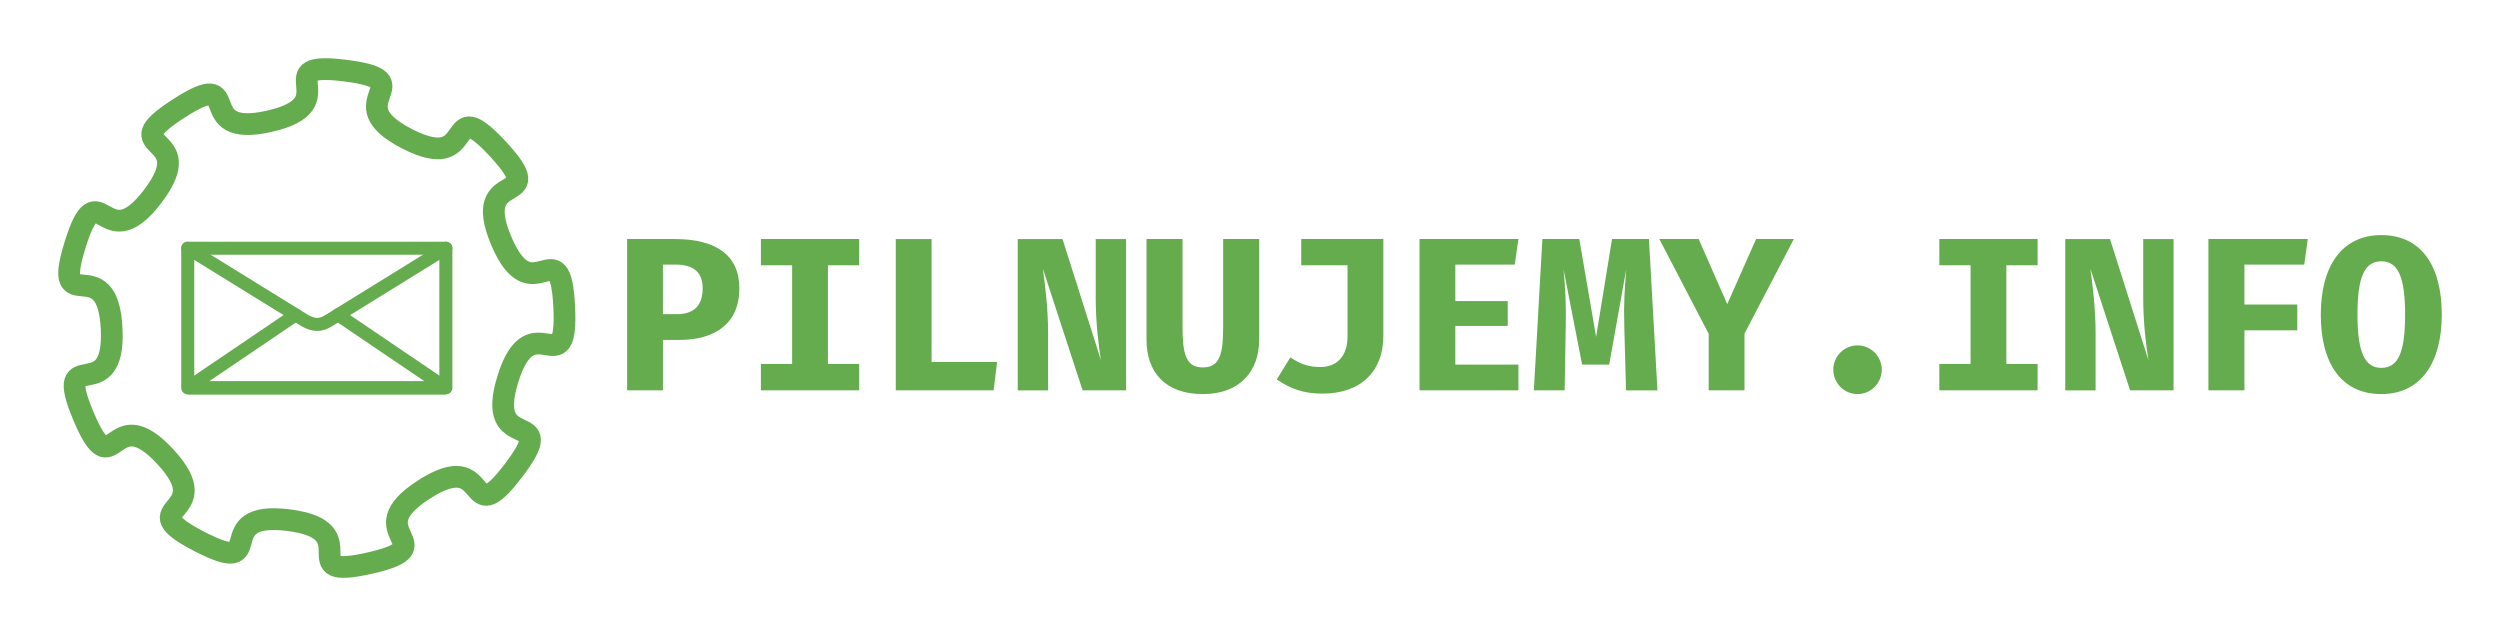 <svg xmlns="http://www.w3.org/2000/svg" width="858.632" height="218.472"><path d="M145.59 168.13c-23.536 15.147 8.606 19.105-18.692 25.29-27.298 6.185 0-11.24-27.768-14.765-27.767-3.525-5.69 20.168-30.576 7.36-24.887-12.81 7.224-8.612-11.78-29.16-19.006-20.55-17.323 11.792-28.154-14.018-10.83-25.81 11.07-1.952 9.72-29.91-1.352-27.957-20.85-2.1-12.558-28.833 8.293-26.734 9.735 5.62 26.67-16.666 16.937-22.284-14.62-15.01 8.916-30.16 23.537-15.147 3.846 10.563 31.144 4.38 27.298-6.186-1.552-20.9 26.215-17.374 27.767 3.525-3.844 10.563 21.043 23.372 24.887 12.81 12.244-17.006 31.25 3.542 19.005 20.55-9.735 5.62 1.096 31.43 10.83 25.81 20.31-5.156 21.66 22.8 1.352 27.958-11.068-1.95-19.36 24.783-8.294 26.734 18.873 9.106 1.936 31.39-16.936 22.285-7.225-8.61-30.762 6.54z" fill="none" stroke="#65ac4f" stroke-width="7.472"/><path d="M64.482 85.258h88.65v47.956h-88.65z" fill="none" stroke="#65ac4f" stroke-width="4.483" stroke-linejoin="round"/><path d="M101.504 108.133l-37.02 25.08h88.65l-37.022-25.08" fill="none" stroke="#65ac4f" stroke-width="4.483" stroke-linecap="round" stroke-linejoin="bevel"/><path d="M153.133 85.258L113.257 109.9s-2.135 1.582-4.45 1.52c-2.315-.062-4.433-1.52-4.433-1.52L64.482 85.26" fill="none" stroke="#65ac4f" stroke-width="4.483" stroke-linecap="round" stroke-linejoin="bevel"/><g style="line-height:125%" font-size="75" font-weight="700" letter-spacing="0" word-spacing="0" fill="#65ac4f" font-family="Fira Mono"><path style="-inkscape-font-specification:Fira Mono Bold" d="M253.938 99.046c0-11.4-8.025-16.95-22.2-16.95h-16.35v51.975h12.3v-17.324h5.7c12.225 0 20.55-5.625 20.55-17.7zm-12.6 0c0 6.15-3.3 8.85-8.775 8.85h-4.875V90.87h4.275c6.225 0 9.375 2.626 9.375 8.176zM295.084 82.096h-33.75v9h10.725v33.9h-10.726v9.075h33.75v-9.074H284.36v-33.9h10.724v-9zM307.654 134.07h33.6l1.2-9.75h-22.5V82.097h-12.3v51.975zM371.825 134.07h14.925V82.097h-10.425v19.875c0 9.376 1.05 16.95 1.8 21.75l-13.2-41.624H349.55v51.975h10.425v-19.574c0-9.15-1.2-17.775-1.8-22.2l13.65 41.775zM432.47 82.096h-12.374v30c0 9.3-1.05 14.1-6.975 14.1-5.924 0-6.974-4.8-6.974-14.1v-30H393.77v34.575c0 11.1 6.376 18.676 19.35 18.676 12.9 0 19.35-8.025 19.35-18.675V82.097zM475.117 82.096h-28.2v9h15.9v24.375c0 7.276-4.05 10.576-9.3 10.576-3.975 0-6.75-.9-10.35-3.3l-4.65 7.575c4.5 3.076 9 4.876 15.675 4.876 13.275 0 20.925-7.725 20.925-19.8v-33.3zM499.837 90.87h20.4l1.275-8.774h-33.975v51.975h33.975v-8.85h-21.675v-13.274h18v-8.55h-18V90.87zM566.333 82.096h-12.675l-5.475 33.6-5.775-33.6h-12.675l-2.925 51.975h10.575l.375-22.05c.15-8.324-.15-12.9-.75-19.5l6.375 32.7h9.3l5.85-32.7c-.525 6.976-.9 11.1-.675 19.276l.6 22.275h10.8l-2.925-51.974zM599.154 114.57l16.95-32.474H603.13l-9.9 22.35-9.826-22.35h-13.5l16.95 32.55v19.425h12.3v-19.5zM629.65 126.946c0 4.575 3.674 8.4 8.324 8.4s8.325-3.825 8.325-8.4c0-4.5-3.676-8.325-8.326-8.325s-8.325 3.826-8.325 8.326zM699.82 82.096h-33.75v9h10.725v33.9H666.07v9.075h33.75v-9.074h-10.725v-33.9h10.725v-9zM731.59 134.07h14.926V82.097H736.09v19.875c0 9.376 1.05 16.95 1.8 21.75l-13.2-41.624h-15.374v51.975h10.425v-19.574c0-9.15-1.2-17.775-1.8-22.2l13.65 41.775zM770.86 90.87h20.55l1.2-8.774h-34.124v51.975h12.375v-20.624h18.15v-8.85h-18.15V90.87zM838.632 108.046c0-16.875-7.125-27.3-20.775-27.3-13.65 0-20.775 10.8-20.775 27.3 0 16.875 7.125 27.3 20.775 27.3 13.65 0 20.775-10.8 20.775-27.3zm-12.6 0c0 12.6-2.175 18.3-8.175 18.3-5.775 0-8.175-5.55-8.175-18.3s2.325-18.3 8.175-18.3c5.85 0 8.175 5.55 8.175 18.3z"/></g></svg>